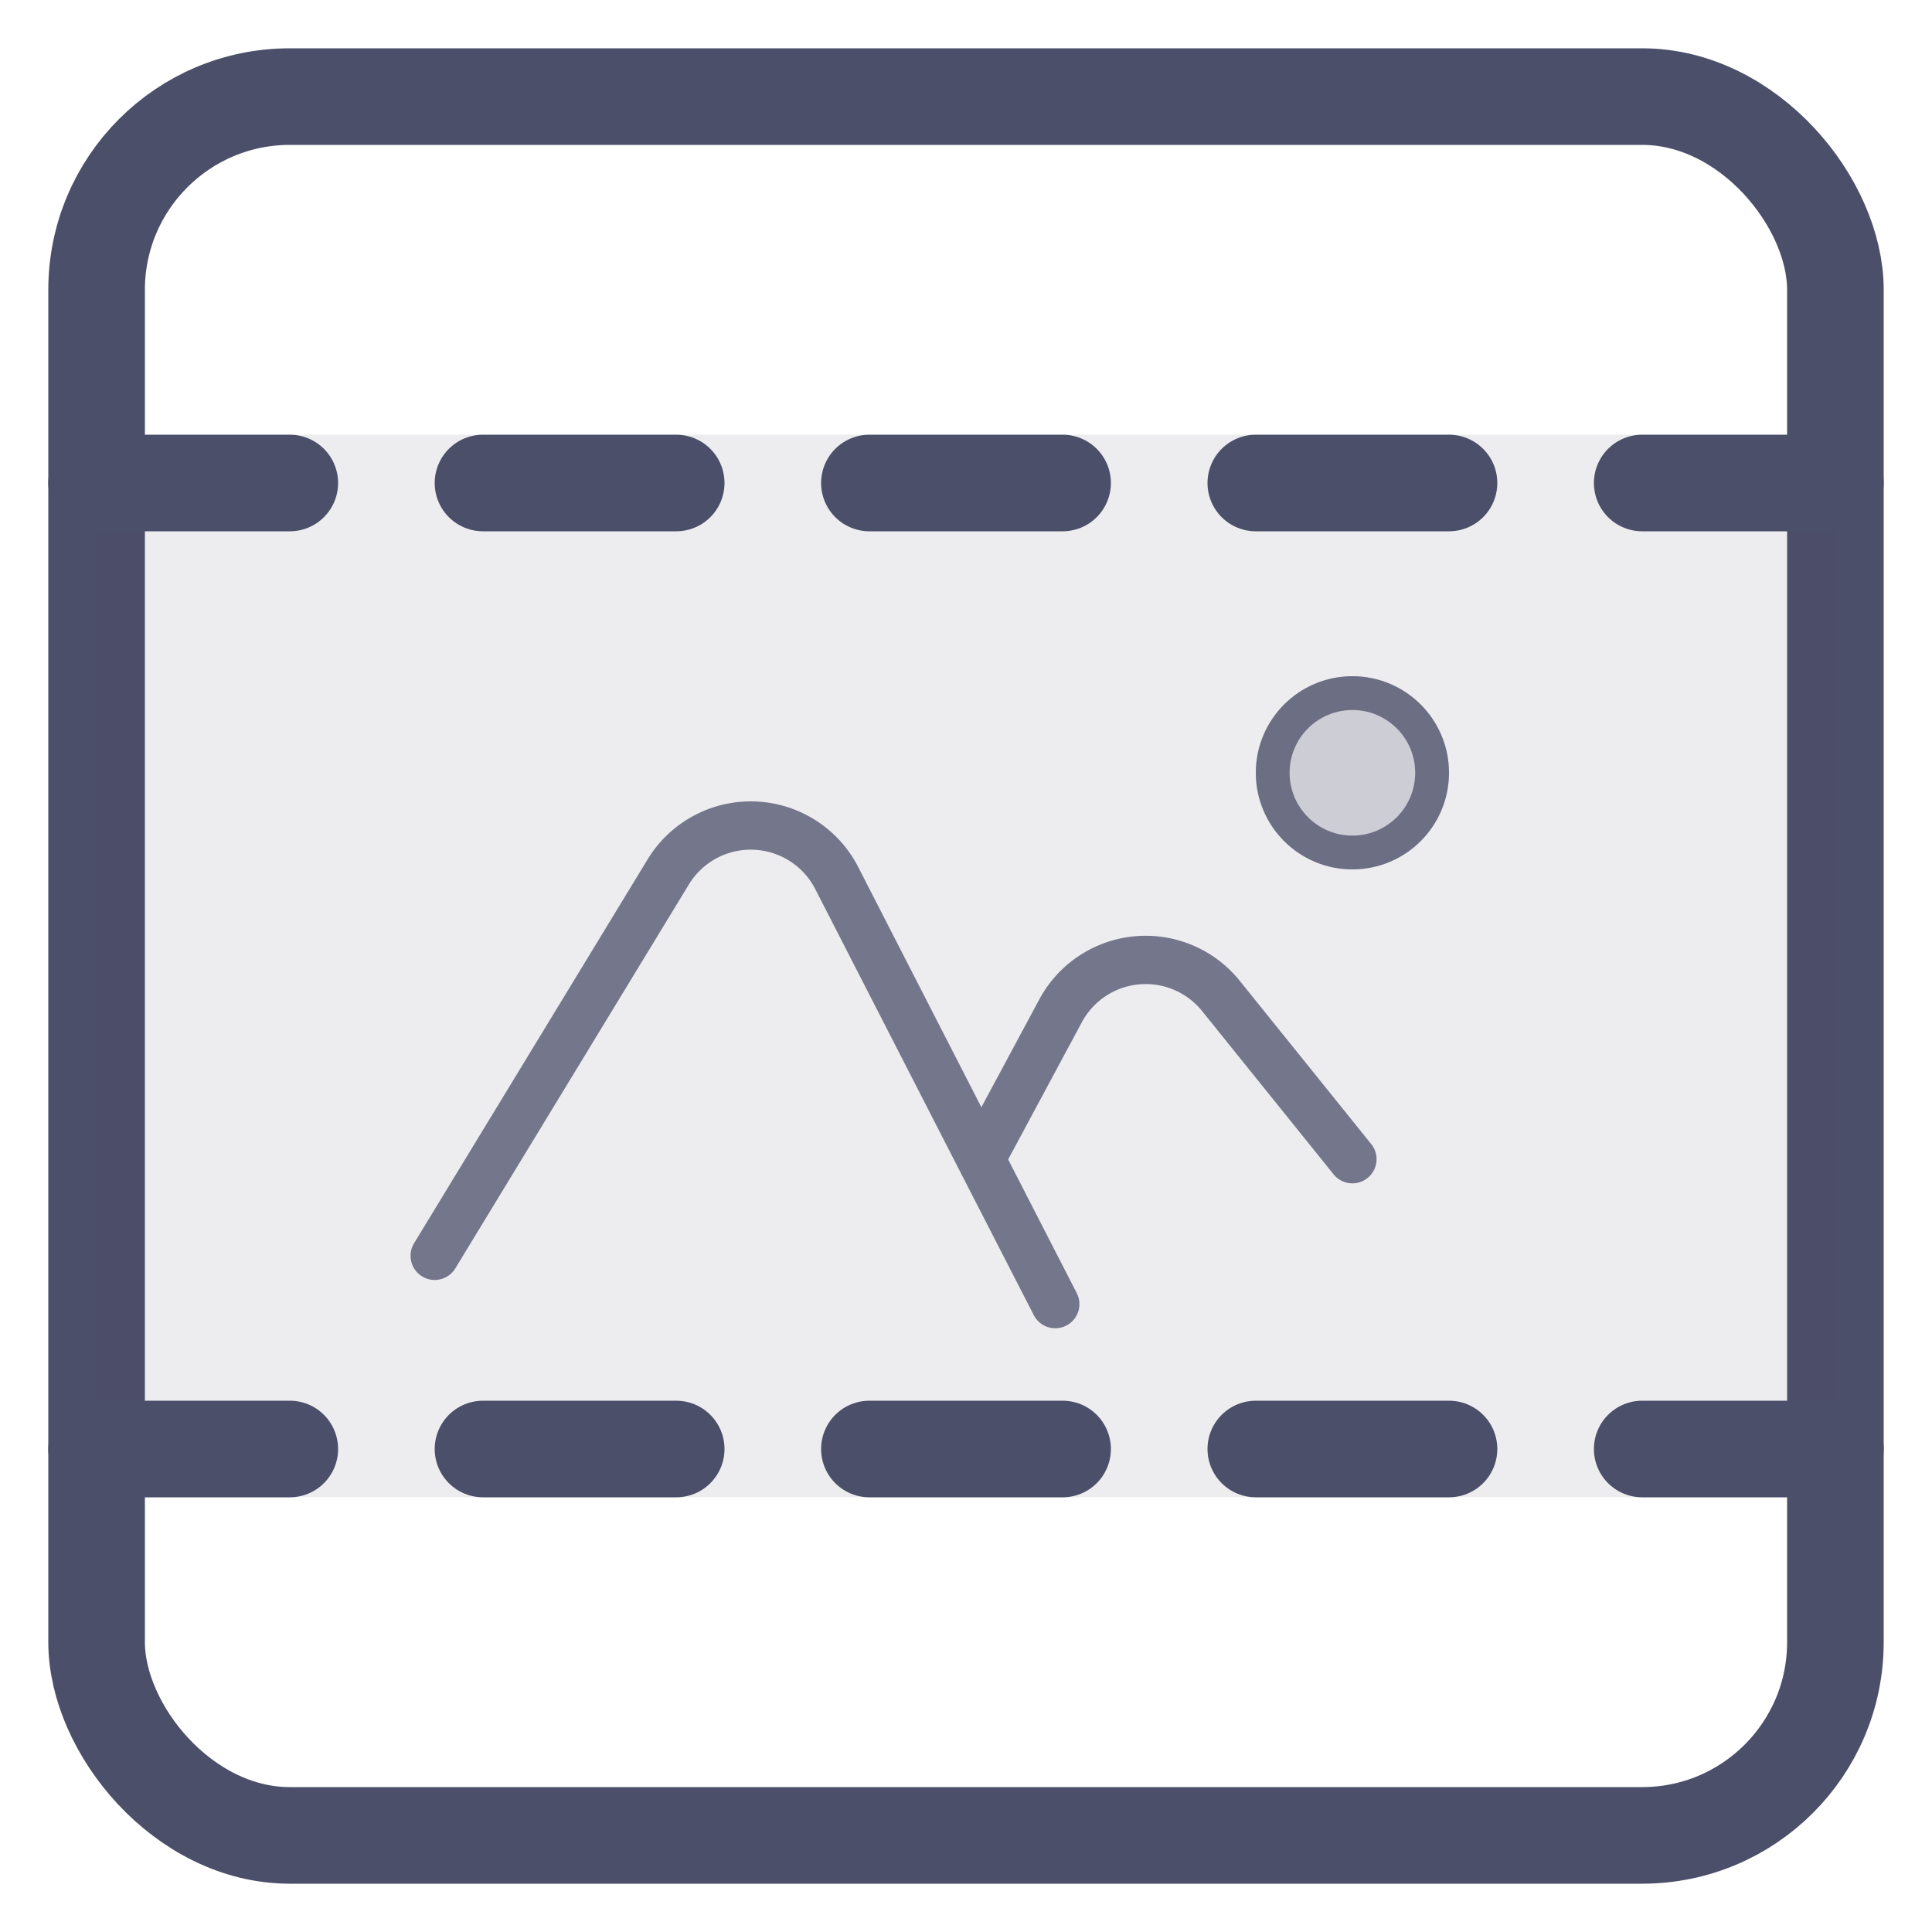 ﻿<svg xmlns="http://www.w3.org/2000/svg" width="20" height="20" fill="none"><g><rect width="18" height="18" x="1" y="1" stroke="#4C4F69" stroke-linejoin="round" rx="2"/><path fill="#4C4F69" fill-opacity=".1" d="M1 4.5h18v11H1z"/><path stroke="#4C4F69" stroke-linecap="round" stroke-linejoin="round" stroke-opacity=".75" stroke-width=".5" d="m4.5 13 2.417-3.973a1 1 0 0 1 1.745.063L10.154 12m.77 1.5-.77-1.5m0 0 .825-1.536a1 1 0 0 1 1.66-.154L14 12"/><circle cx="14" cy="8" r="1" fill="#4C4F69" fill-opacity=".2"/><circle cx="14" cy="8" r=".825" stroke="#4C4F69" stroke-opacity=".75" stroke-width=".35"/><path stroke="#4C4F69" stroke-dasharray="2 2" stroke-linecap="round" d="M19 5H1M19 15H1"/></g></svg>


